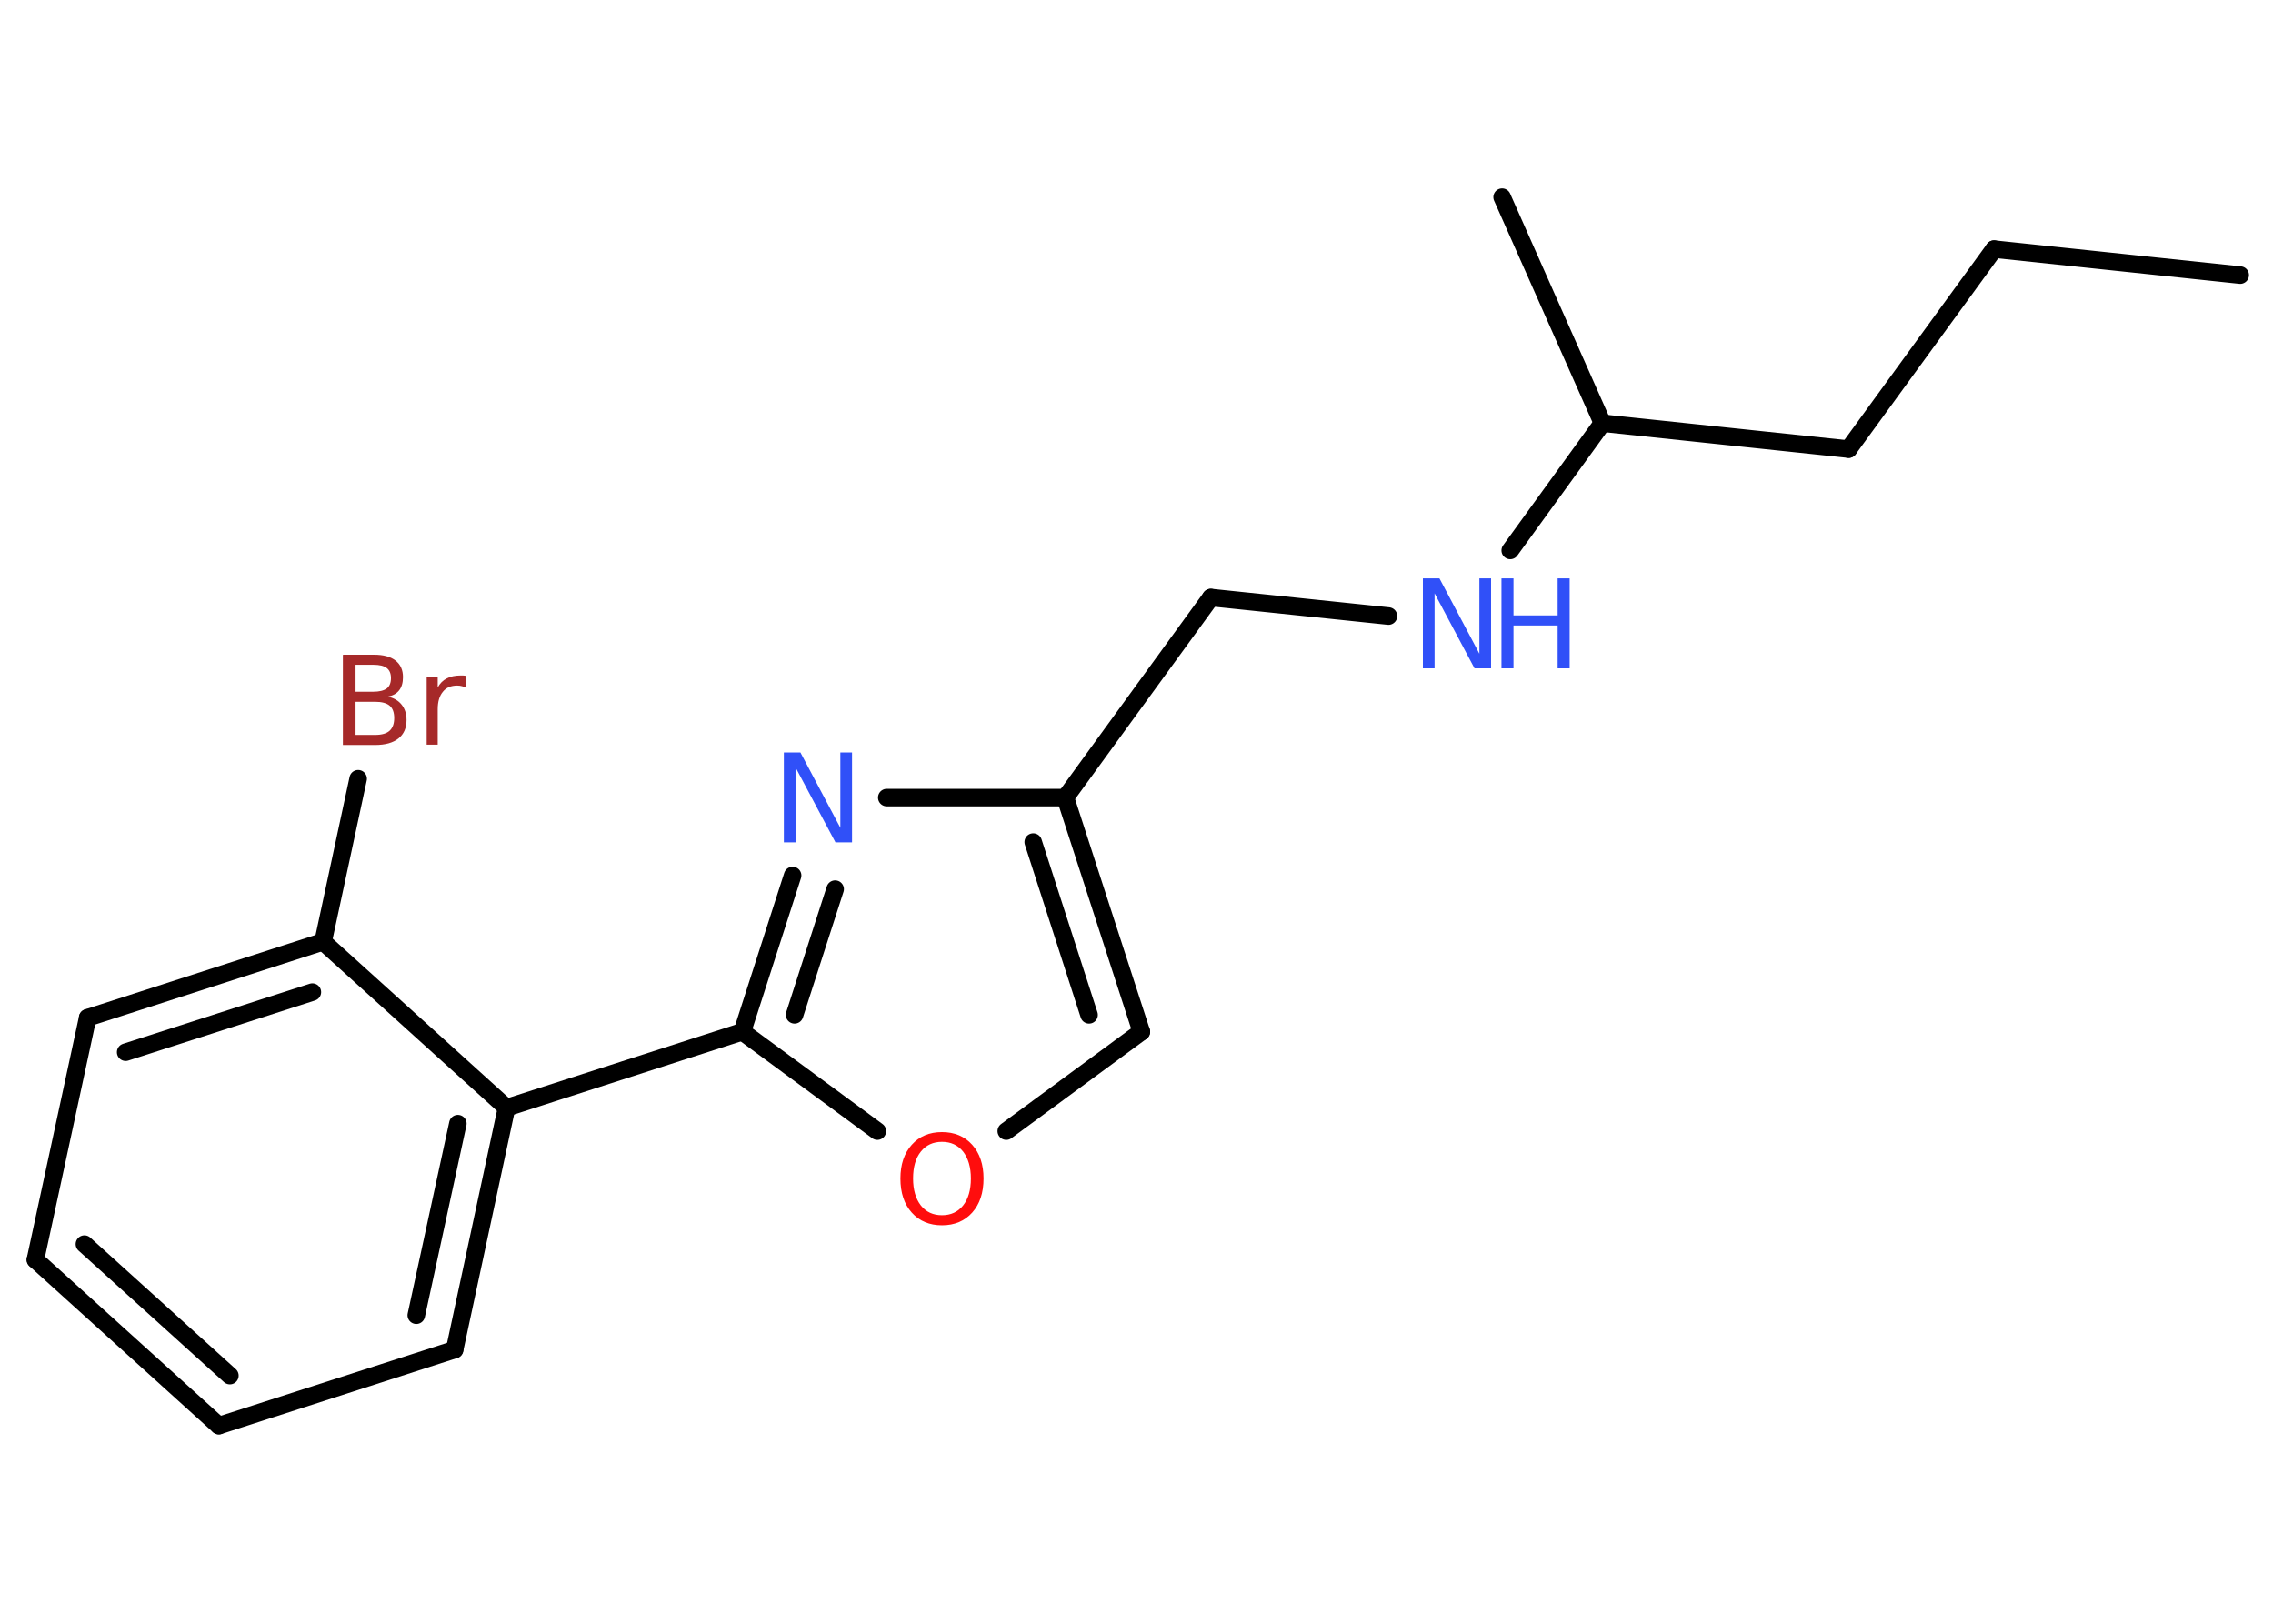 <?xml version='1.0' encoding='UTF-8'?>
<!DOCTYPE svg PUBLIC "-//W3C//DTD SVG 1.1//EN" "http://www.w3.org/Graphics/SVG/1.1/DTD/svg11.dtd">
<svg version='1.2' xmlns='http://www.w3.org/2000/svg' xmlns:xlink='http://www.w3.org/1999/xlink' width='70.0mm' height='50.0mm' viewBox='0 0 70.0 50.0'>
  <desc>Generated by the Chemistry Development Kit (http://github.com/cdk)</desc>
  <g stroke-linecap='round' stroke-linejoin='round' stroke='#000000' stroke-width='.54' fill='#3050F8'>
    <rect x='.0' y='.0' width='70.0' height='50.0' fill='#FFFFFF' stroke='none'/>
    <g id='mol1' class='mol'>
      <line id='mol1bnd1' class='bond' x1='68.99' y1='8.47' x2='61.41' y2='7.67'/>
      <line id='mol1bnd2' class='bond' x1='61.41' y1='7.67' x2='56.93' y2='13.83'/>
      <line id='mol1bnd3' class='bond' x1='56.93' y1='13.83' x2='49.35' y2='13.03'/>
      <line id='mol1bnd4' class='bond' x1='49.35' y1='13.03' x2='46.26' y2='6.07'/>
      <line id='mol1bnd5' class='bond' x1='49.35' y1='13.03' x2='46.51' y2='16.95'/>
      <line id='mol1bnd6' class='bond' x1='42.76' y1='18.97' x2='37.29' y2='18.4'/>
      <line id='mol1bnd7' class='bond' x1='37.29' y1='18.4' x2='32.81' y2='24.56'/>
      <g id='mol1bnd8' class='bond'>
        <line x1='35.15' y1='31.77' x2='32.81' y2='24.56'/>
        <line x1='33.54' y1='31.25' x2='31.82' y2='25.93'/>
      </g>
      <line id='mol1bnd9' class='bond' x1='35.15' y1='31.77' x2='30.99' y2='34.83'/>
      <line id='mol1bnd10' class='bond' x1='27.02' y1='34.83' x2='22.86' y2='31.77'/>
      <line id='mol1bnd11' class='bond' x1='22.86' y1='31.77' x2='15.6' y2='34.11'/>
      <g id='mol1bnd12' class='bond'>
        <line x1='14.0' y1='41.56' x2='15.6' y2='34.11'/>
        <line x1='12.82' y1='40.5' x2='14.1' y2='34.6'/>
      </g>
      <line id='mol1bnd13' class='bond' x1='14.0' y1='41.56' x2='6.74' y2='43.9'/>
      <g id='mol1bnd14' class='bond'>
        <line x1='1.09' y1='38.79' x2='6.74' y2='43.9'/>
        <line x1='2.6' y1='38.31' x2='7.08' y2='42.36'/>
      </g>
      <line id='mol1bnd15' class='bond' x1='1.09' y1='38.79' x2='2.7' y2='31.34'/>
      <g id='mol1bnd16' class='bond'>
        <line x1='9.95' y1='29.0' x2='2.7' y2='31.34'/>
        <line x1='9.62' y1='30.55' x2='3.87' y2='32.4'/>
      </g>
      <line id='mol1bnd17' class='bond' x1='15.6' y1='34.11' x2='9.95' y2='29.0'/>
      <line id='mol1bnd18' class='bond' x1='9.95' y1='29.0' x2='11.03' y2='23.98'/>
      <g id='mol1bnd19' class='bond'>
        <line x1='24.41' y1='26.96' x2='22.86' y2='31.77'/>
        <line x1='25.72' y1='27.38' x2='24.47' y2='31.25'/>
      </g>
      <line id='mol1bnd20' class='bond' x1='32.81' y1='24.56' x2='27.31' y2='24.56'/>
      <g id='mol1atm6' class='atom'>
        <path d='M43.83 17.81h.5l1.23 2.32v-2.32h.36v2.77h-.51l-1.23 -2.31v2.31h-.36v-2.77z' stroke='none'/>
        <path d='M46.24 17.81h.37v1.14h1.36v-1.14h.37v2.77h-.37v-1.32h-1.36v1.32h-.37v-2.77z' stroke='none'/>
      </g>
      <path id='mol1atm10' class='atom' d='M29.01 35.16q-.41 .0 -.65 .3q-.24 .3 -.24 .83q.0 .52 .24 .83q.24 .3 .65 .3q.41 .0 .65 -.3q.24 -.3 .24 -.83q.0 -.52 -.24 -.83q-.24 -.3 -.65 -.3zM29.01 34.86q.58 .0 .93 .39q.35 .39 .35 1.04q.0 .66 -.35 1.05q-.35 .39 -.93 .39q-.58 .0 -.93 -.39q-.35 -.39 -.35 -1.05q.0 -.65 .35 -1.04q.35 -.39 .93 -.39z' stroke='none' fill='#FF0D0D'/>
      <path id='mol1atm18' class='atom' d='M10.95 21.61v1.02h.6q.31 .0 .45 -.13q.14 -.13 .14 -.39q.0 -.26 -.14 -.38q-.14 -.12 -.45 -.12h-.6zM10.95 20.47v.83h.55q.27 .0 .41 -.1q.13 -.1 .13 -.32q.0 -.21 -.13 -.31q-.13 -.1 -.41 -.1h-.55zM10.57 20.16h.95q.43 .0 .66 .18q.23 .18 .23 .51q.0 .26 -.12 .41q-.12 .15 -.35 .19q.28 .06 .43 .25q.15 .19 .15 .47q.0 .37 -.25 .57q-.25 .2 -.72 .2h-.99v-2.77zM14.36 21.18q-.06 -.03 -.13 -.05q-.07 -.02 -.15 -.02q-.29 .0 -.44 .19q-.16 .19 -.16 .54v1.09h-.34v-2.08h.34v.32q.1 -.19 .28 -.28q.17 -.09 .42 -.09q.04 .0 .08 .0q.04 .0 .1 .01v.35z' stroke='none' fill='#A62929'/>
      <path id='mol1atm19' class='atom' d='M24.15 23.17h.5l1.23 2.32v-2.32h.36v2.77h-.51l-1.23 -2.31v2.31h-.36v-2.77z' stroke='none'/>
    </g>
  </g>
</svg>
